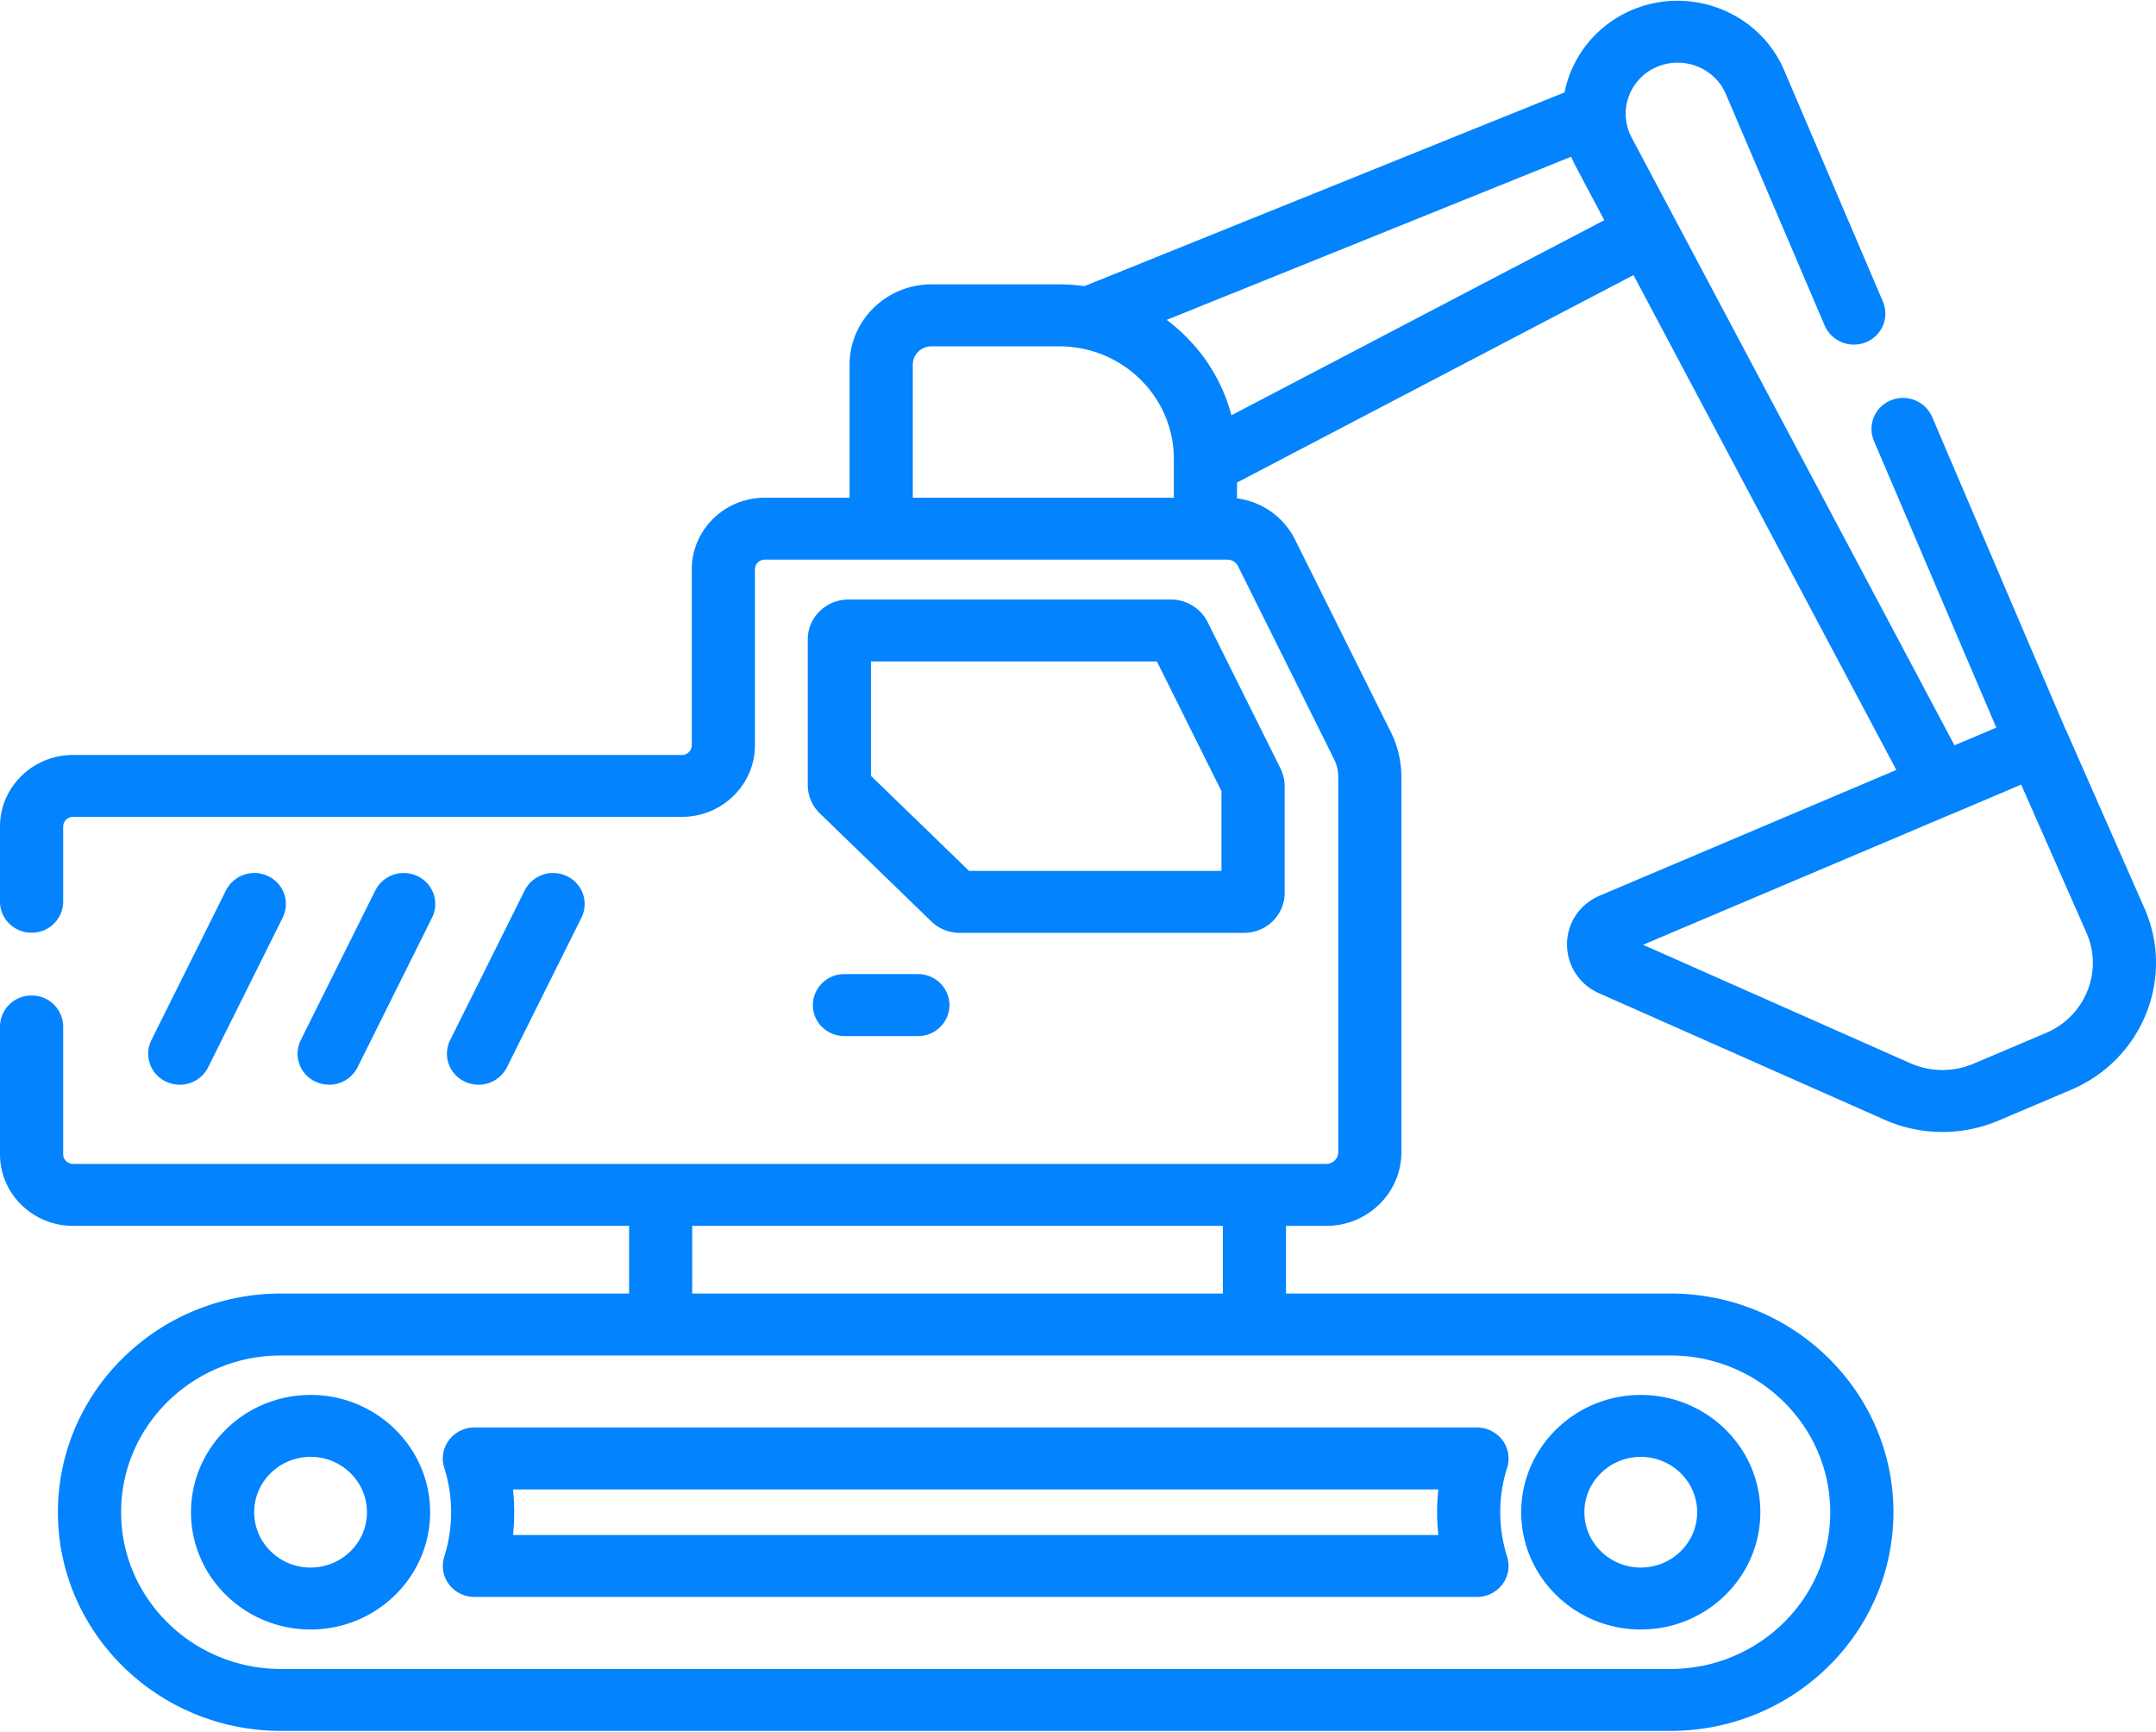 <svg width="66" height="53" fill="none" xmlns="http://www.w3.org/2000/svg"><path d="M9.507 42.695c-2.018 0-3.66 1.61-3.66 3.59 0 1.978 1.642 3.589 3.66 3.589 2.018 0 3.66-1.61 3.66-3.59 0-1.979-1.642-3.59-3.66-3.59zm0 5.283c-.951 0-1.726-.76-1.726-1.694 0-.934.775-1.694 1.726-1.694.952 0 1.727.76 1.727 1.694 0 .934-.775 1.694-1.727 1.694zm40.721 1.896c2.018 0 3.66-1.61 3.66-3.59 0-1.979-1.642-3.589-3.66-3.589-2.018 0-3.66 1.61-3.66 3.59 0 1.979 1.642 3.589 3.66 3.589zm0-5.283c.952 0 1.726.76 1.726 1.693 0 .934-.774 1.694-1.726 1.694s-1.726-.76-1.726-1.694c0-.934.774-1.693 1.726-1.693zm-36.485-.513a.933.933 0 00-.144.843 4.512 4.512 0 010 2.727.933.933 0 00.145.843.973.973 0 00.778.386h30.691a.973.973 0 00.779-.386.933.933 0 00.145-.843 4.51 4.51 0 010-2.727.934.934 0 00-.145-.843.974.974 0 00-.779-.386H14.522a.974.974 0 00-.779.386zm1.961 1.51h28.327a6.41 6.41 0 000 1.393H15.704a6.439 6.439 0 000-1.393zM25.85 29.815a.957.957 0 00-.967.948c0 .524.433.948.967.948h2.25a.957.957 0 00.966-.948.957.957 0 00-.966-.948h-2.25zM5.502 33.2a.97.97 0 00.87-.533l2.282-4.582a.94.94 0 00-.444-1.268.975.975 0 00-1.293.436l-2.283 4.582a.94.94 0 00.445 1.268.977.977 0 00.423.096zm4.573 0a.969.969 0 00.87-.533l2.282-4.582a.94.94 0 00-.444-1.268.975.975 0 00-1.293.436l-2.283 4.582a.94.94 0 00.444 1.268.979.979 0 00.424.096zm4.573 0a.969.969 0 00.87-.533l2.282-4.582a.94.94 0 00-.445-1.268.975.975 0 00-1.293.436l-2.282 4.582a.94.94 0 00.444 1.268.978.978 0 00.424.096z" fill="#0383FD"/><path d="M65.647 27.8l-2.382-5.41a.934.934 0 00-.041-.081l-4.076-9.547a.974.974 0 00-1.265-.508.941.941 0 00-.518 1.24l3.746 8.776-1.28.542-8.562-16.116-.19-.357-1.133-2.133-.003-.006a1.613 1.613 0 01-.071-.156c-.007-.017-.012-.035-.018-.053a1.523 1.523 0 01-.037-.116l-.013-.056a1.531 1.531 0 01-.038-.309 1.561 1.561 0 01.987-1.475c.809-.326 1.741.052 2.079.843l3.026 7.087a.974.974 0 001.265.508.941.941 0 00.518-1.24l-3.026-7.087C53.868.397 51.806-.439 50.018.282a3.499 3.499 0 00-1.972 2.013 3.379 3.379 0 00-.15.533l-14.702 5.93a5.575 5.575 0 00-.766-.054h-3.914c-1.382 0-2.506 1.103-2.506 2.458v4.072h-2.596c-1.232 0-2.235.983-2.235 2.192v5.384a.3.3 0 01-.303.297H2.236C1.003 23.107 0 24.09 0 25.299v2.3c0 .523.433.948.967.948a.957.957 0 00.967-.948v-2.3a.3.3 0 01.302-.297h18.638c1.233 0 2.236-.983 2.236-2.192v-5.384a.3.3 0 01.302-.297H37.57c.141 0 .267.078.33.202l2.939 5.905c.084.169.128.357.128.545v11.483c0 .199-.165.36-.367.36H2.235a.3.3 0 01-.301-.296v-3.91a.957.957 0 00-.967-.948.957.957 0 00-.967.948v3.91c0 1.209 1.003 2.192 2.236 2.192h17.022v2.071H8.598c-3.763 0-6.825 3.002-6.825 6.694 0 3.69 3.062 6.692 6.825 6.692h42.54c3.763 0 6.824-3.002 6.824-6.694 0-3.69-3.061-6.692-6.825-6.692H39.368v-2.07H40.6c1.269 0 2.3-1.013 2.3-2.257V23.781c0-.474-.111-.95-.324-1.376l-2.94-5.905a2.314 2.314 0 00-1.768-1.246v-.485L50.005 8.42l8.046 15.146-9.076 3.845c-.614.26-1 .83-1.005 1.486a1.633 1.633 0 00.98 1.503l8.738 3.871a4.353 4.353 0 001.775.375 4.36 4.36 0 001.71-.346l2.226-.944c2.182-.924 3.19-3.417 2.248-5.557zM21.19 37.52h16.244v2.071H21.19v-2.07zm29.946 3.967c2.697 0 4.892 2.151 4.892 4.799 0 2.644-2.195 4.796-4.892 4.796H8.598c-2.697 0-4.891-2.152-4.891-4.8 0-2.643 2.194-4.795 4.891-4.795h42.539zM35.934 14.04v1.194h-7.992v-4.072c0-.31.257-.562.573-.562h3.913a3.58 3.58 0 01.955.131c.02.006.04.01.06.017a3.486 3.486 0 01.513.197c.027.012.052.026.078.039a3.514 3.514 0 01.414.247l.069.048a3.464 3.464 0 01.408.35l.038.039c.06.062.12.125.175.192l.002.002c.06.073.119.15.174.227 0 .002.002.003.003.005a3.375 3.375 0 01.158.248 3.394 3.394 0 01.444 1.381l.003.037a3.7 3.7 0 01.012.28zm1.763-1.33a5.279 5.279 0 00-.99-1.96l-.035-.043a5.703 5.703 0 00-.34-.378l-.081-.08a5.222 5.222 0 00-.13-.123l-.043-.039a5.436 5.436 0 00-.362-.296l12.38-4.994.012.024c.038.088.078.176.123.26l.88 1.658-11.414 5.971zm24.935 18.906l-2.227.944a2.43 2.43 0 01-1.92-.016l-8.187-3.627 9.398-3.982c.026-.009.053-.018.08-.03l2.097-.891 1.999 4.537c.52 1.18-.037 2.555-1.24 3.065z" fill="#0383FD"/><path d="M38.082 28.552c.686 0 1.244-.547 1.244-1.22v-3.274c0-.183-.044-.367-.126-.535l-2.235-4.489a1.254 1.254 0 00-1.118-.684h-9.875c-.686 0-1.244.547-1.244 1.22v4.459c0 .323.134.639.37.867l3.41 3.304c.234.227.545.352.874.352h8.7zm-11.42-4.806v-3.5h8.754l1.976 3.969v2.441h-7.727l-3.003-2.91z" fill="#0383FD"/></svg>